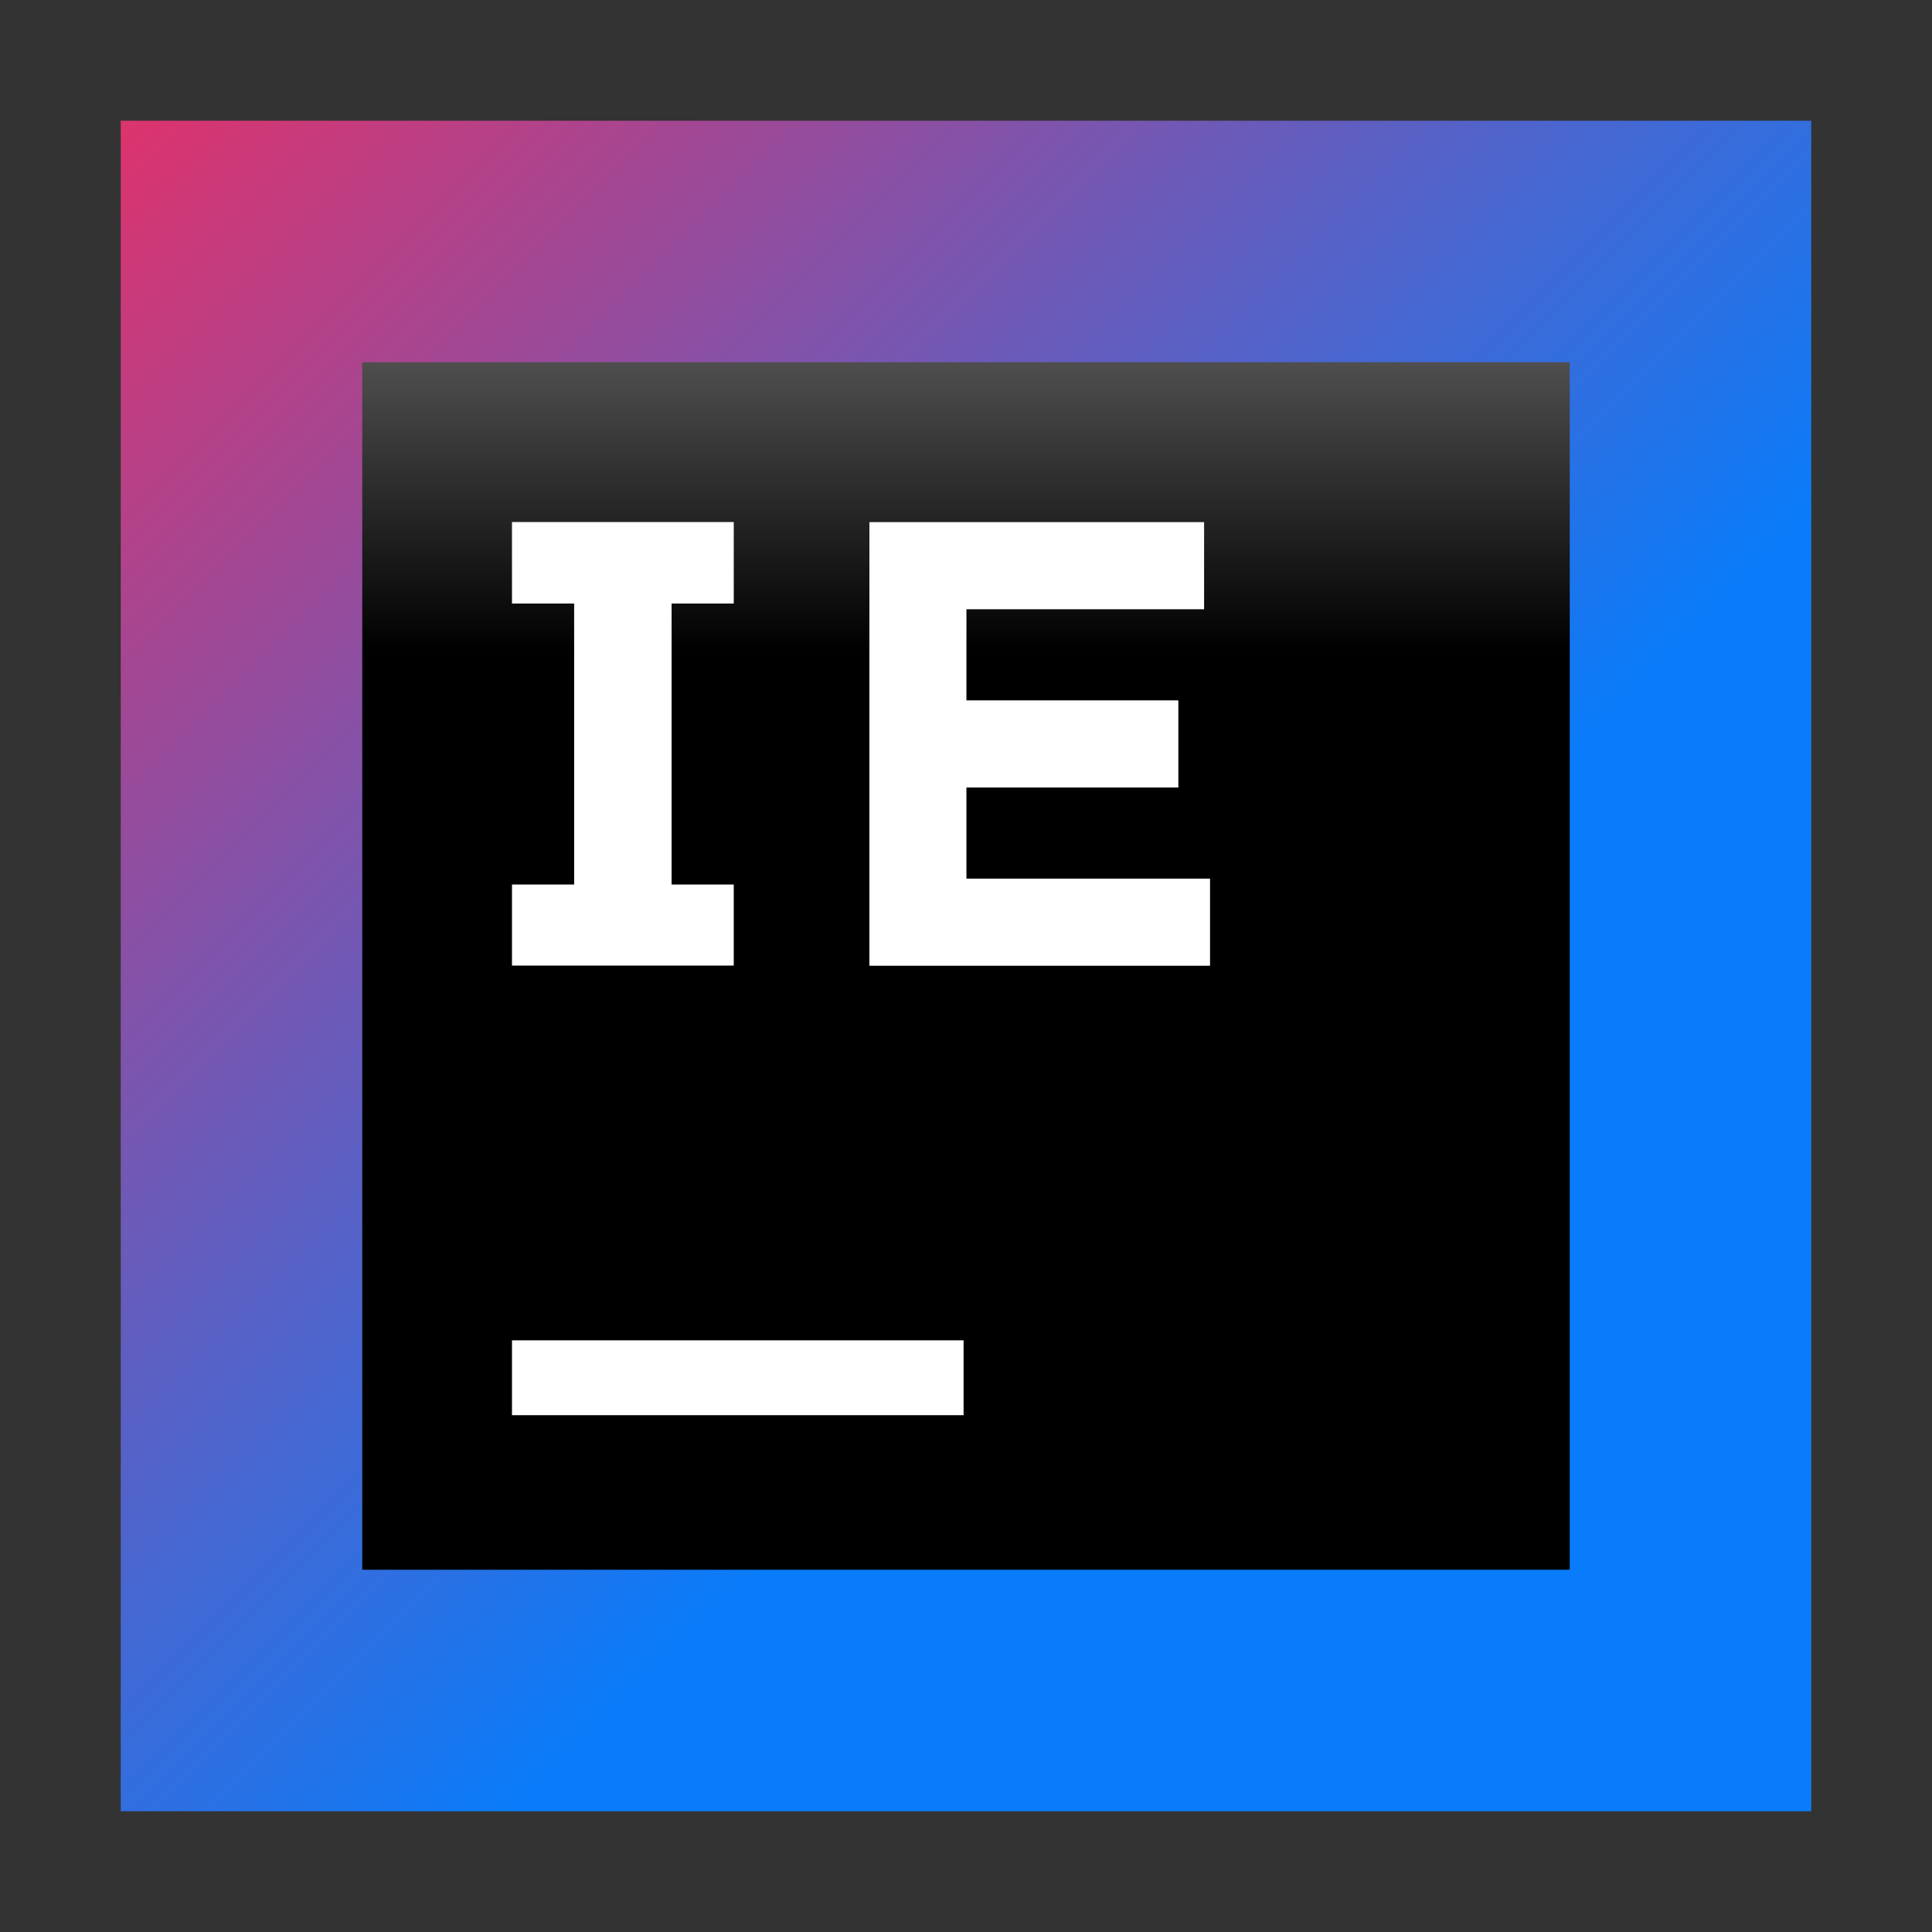 <svg width="80" height="80" viewBox="0 0 80 80" fill="none" xmlns="http://www.w3.org/2000/svg">
<rect x="0" y="0" width="80" height="80" fill="#333333" stroke="none"/>
<path d="M75 5H5V75H75V5Z" fill="url(#paint0_linear)"/>
<path d="M65 15H15V65H65V15Z" fill="url(#paint1_linear)"/>
<path d="M30.383 24.991V21.617H21.2V24.991H23.774V36.626H21.2V39.983H30.383V36.626H27.809V24.991H30.383Z" fill="white"/>
<path d="M49.859 21.62V25.228H40.018V29.001H48.793V32.609H40.018V36.382H50.105V39.99H36V21.62H49.859Z" fill="white"/>
<path d="M39.9 55.5H21.2V58.6H39.9V55.5Z" fill="white"/>
<defs>
<linearGradient id="paint0_linear" x1="82.852" y1="82.799" x2="-16.028" y2="-16.08" gradientUnits="userSpaceOnUse">
<stop offset="0.347" stop-color="#087CFA"/>
<stop offset="0.856" stop-color="#FE2857"/>
<stop offset="1" stop-color="#FE2857"/>
</linearGradient>
<linearGradient id="paint1_linear" x1="39.999" y1="2.846" x2="39.999" y2="47.685" gradientUnits="userSpaceOnUse">
<stop offset="0.084" stop-color="#878585"/>
<stop offset="0.538"/>
</linearGradient>
</defs>
</svg>
